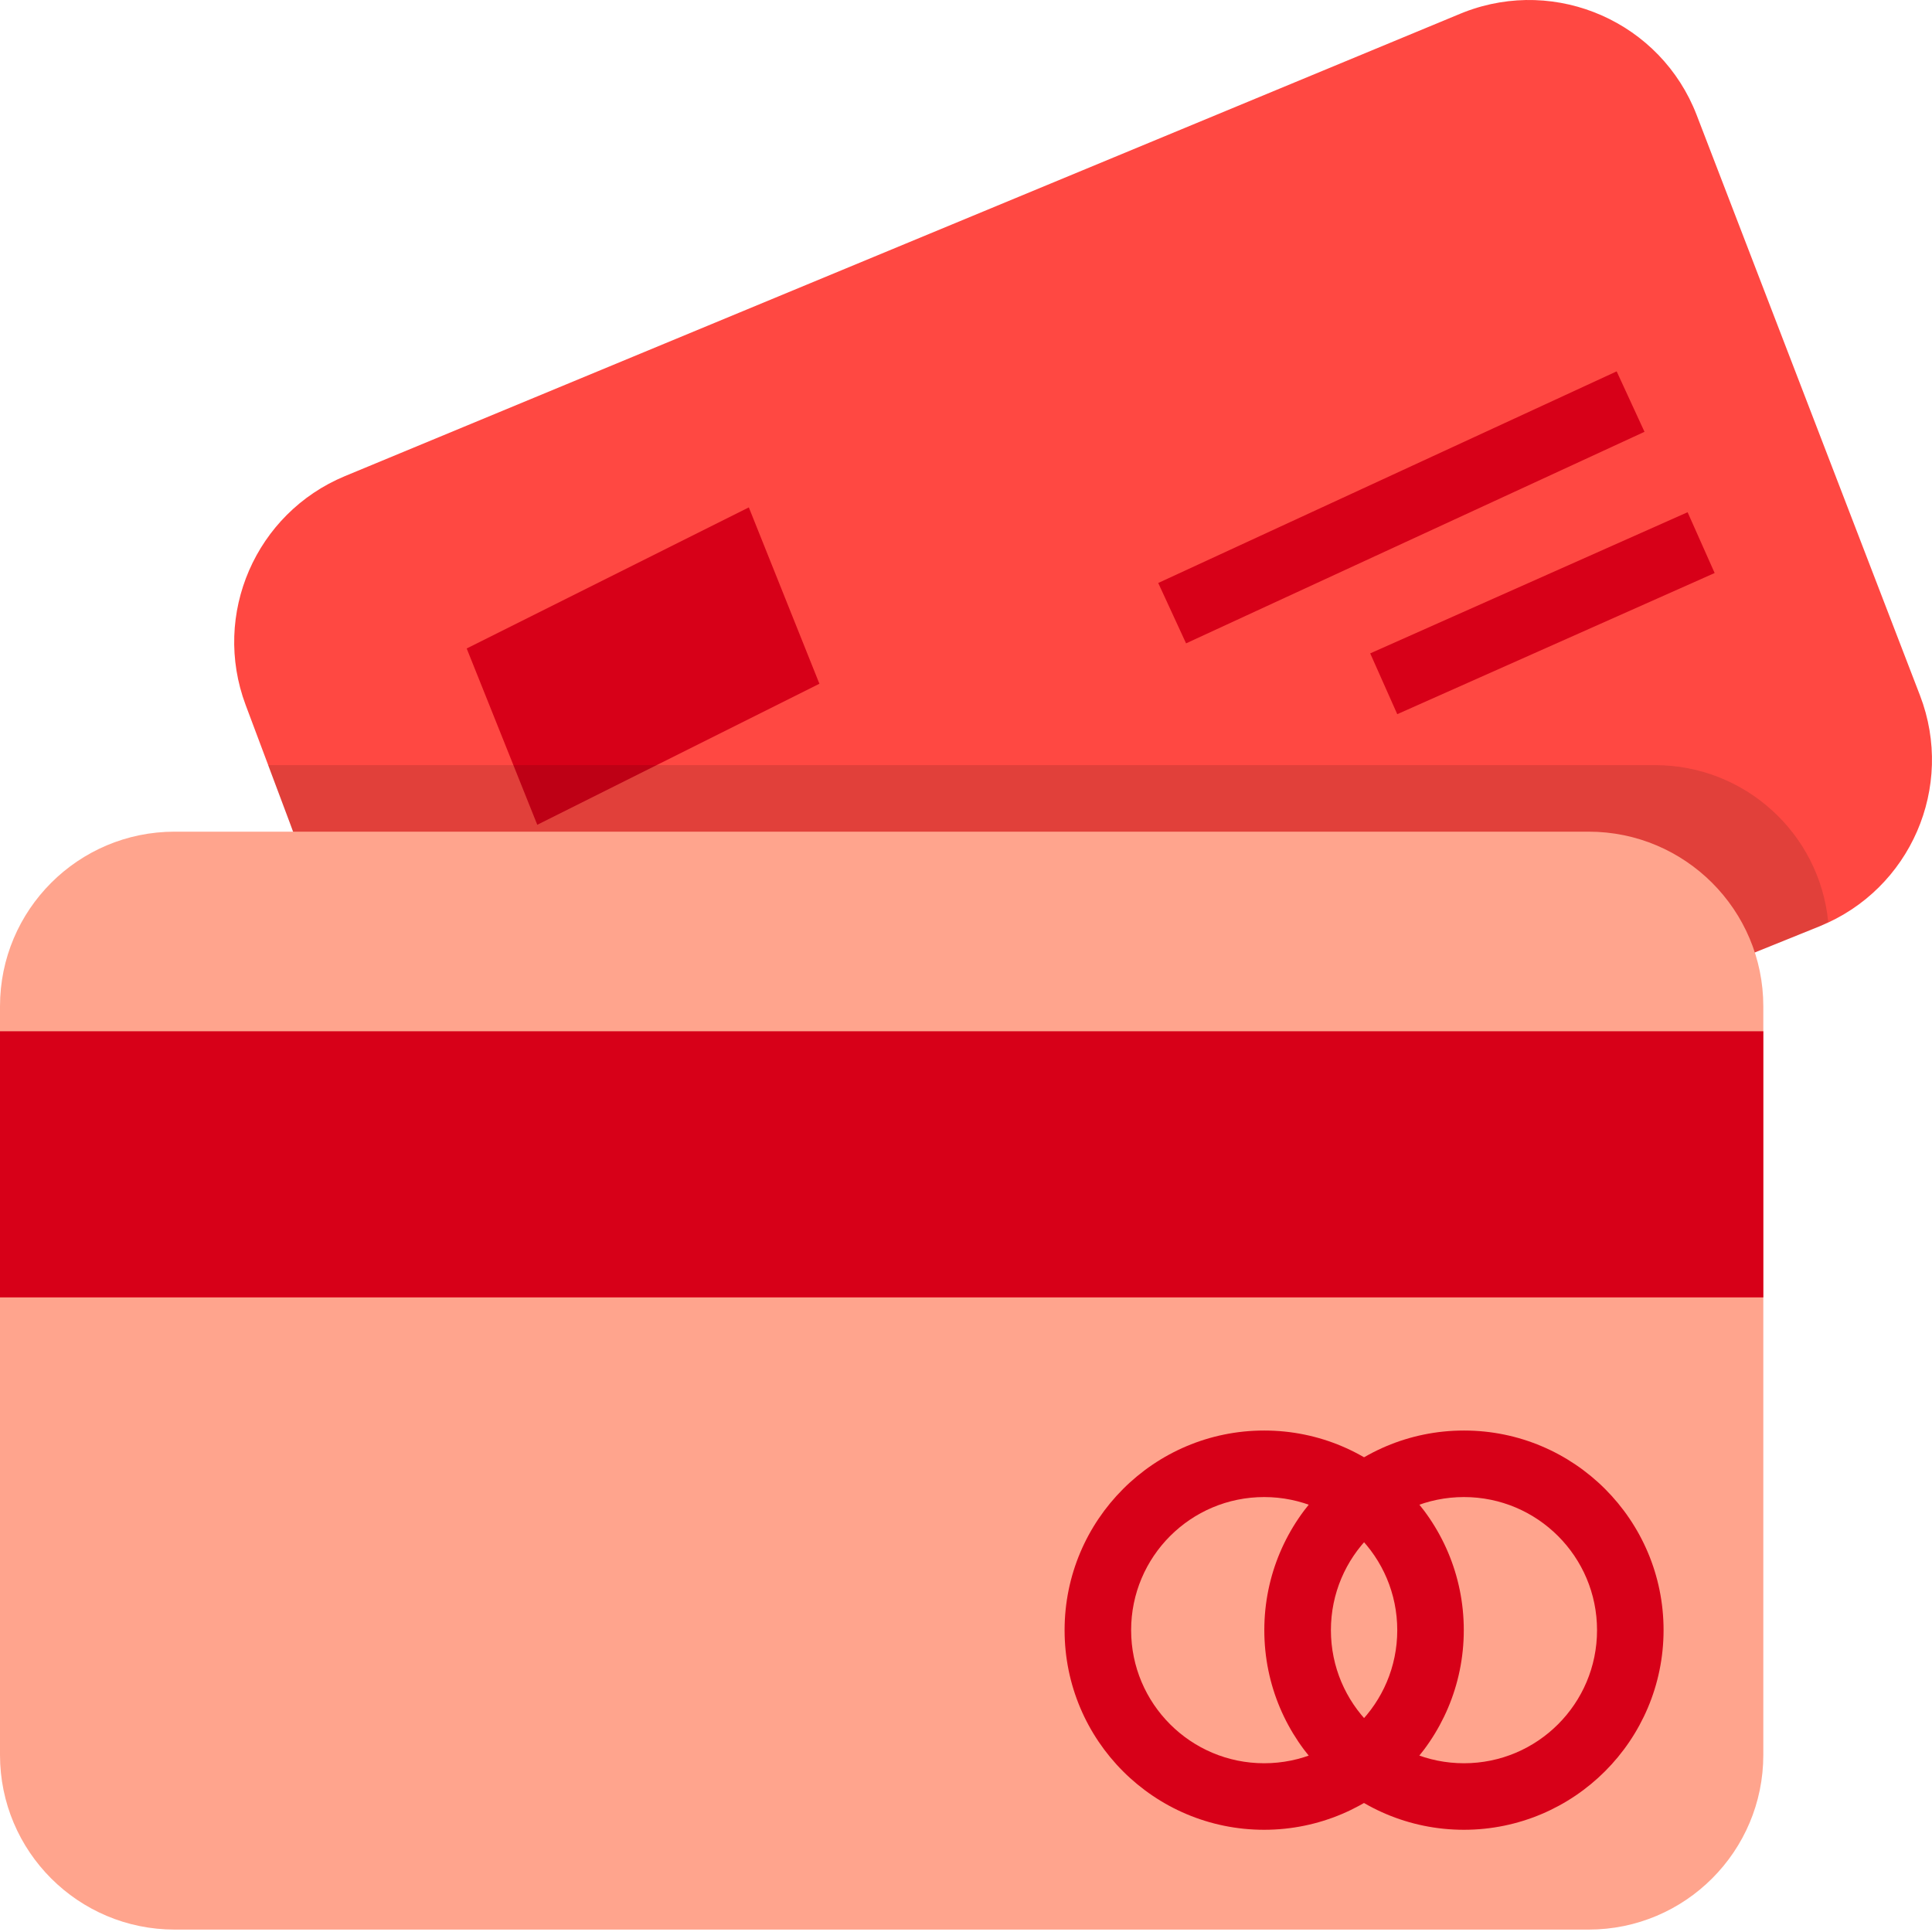 <svg width="32" height="32" viewBox="0 0 32 32" fill="none" xmlns="http://www.w3.org/2000/svg"><path d="M28.561 15.979L30.141 15.341C31.644 14.732 32.383 13.032 31.801 11.518L28.102 1.905C27.511 0.372 25.788 -0.391 24.255 0.2C24.233 0.209 24.212 0.217 24.19 0.226L5.713 7.886C4.234 8.501 3.507 10.175 4.068 11.675L4.812 13.659L6.061 17.081H24.796L28.561 15.979Z" fill="#FF4842"></path> <path d="M8.899 13.661L7.73 10.741L12.403 8.404L13.572 11.325L8.899 13.661Z" fill="#D70018"></path> <path d="M22.695 10.822L27.952 8.484L28.4 9.491L23.143 11.829L22.695 10.822Z" fill="#D70018"></path> <path d="M19.184 9.656L26.777 6.151L27.238 7.152L19.645 10.656L19.184 9.656Z" fill="#D70018"></path> <path opacity="0.12" d="M30.143 15.341C30.192 15.321 30.234 15.29 30.281 15.268C30.134 13.796 28.895 12.675 27.416 12.673H4.441L4.812 13.661L6.063 17.081H24.798L28.564 15.979L30.143 15.341Z" fill="black"></path> <path d="M2.893 13.775H26.313C27.91 13.775 29.206 15.071 29.206 16.668V29.067C29.206 30.665 27.91 31.96 26.313 31.96H2.893C1.295 31.96 0 30.665 0 29.067V16.668C0 15.071 1.295 13.775 2.893 13.775Z" fill="#FFA48D"></path> <path d="M20.939 30.307C19.113 30.307 17.633 28.827 17.633 27.001C17.633 25.175 19.113 23.694 20.939 23.694C22.765 23.694 24.245 25.175 24.245 27.001C24.244 28.826 22.764 30.305 20.939 30.307ZM20.939 24.796C19.722 24.796 18.735 25.783 18.735 27.001C18.735 28.218 19.722 29.205 20.939 29.205C22.156 29.205 23.143 28.218 23.143 27.001C23.143 25.783 22.156 24.796 20.939 24.796Z" fill="#D70018"></path> <path d="M24.248 30.307C22.422 30.307 20.941 28.827 20.941 27.001C20.941 25.175 22.422 23.694 24.248 23.694C26.074 23.694 27.554 25.175 27.554 27.001C27.552 28.826 26.073 30.305 24.248 30.307ZM24.248 24.796C23.03 24.796 22.044 25.783 22.044 27.001C22.044 28.218 23.03 29.205 24.248 29.205C25.465 29.205 26.452 28.218 26.452 27.001C26.452 25.783 25.465 24.796 24.248 24.796Z" fill="#D70018"></path> <path d="M0 17.081H29.206V21.489H0V17.081Z" fill="#D70018"></path></svg>
